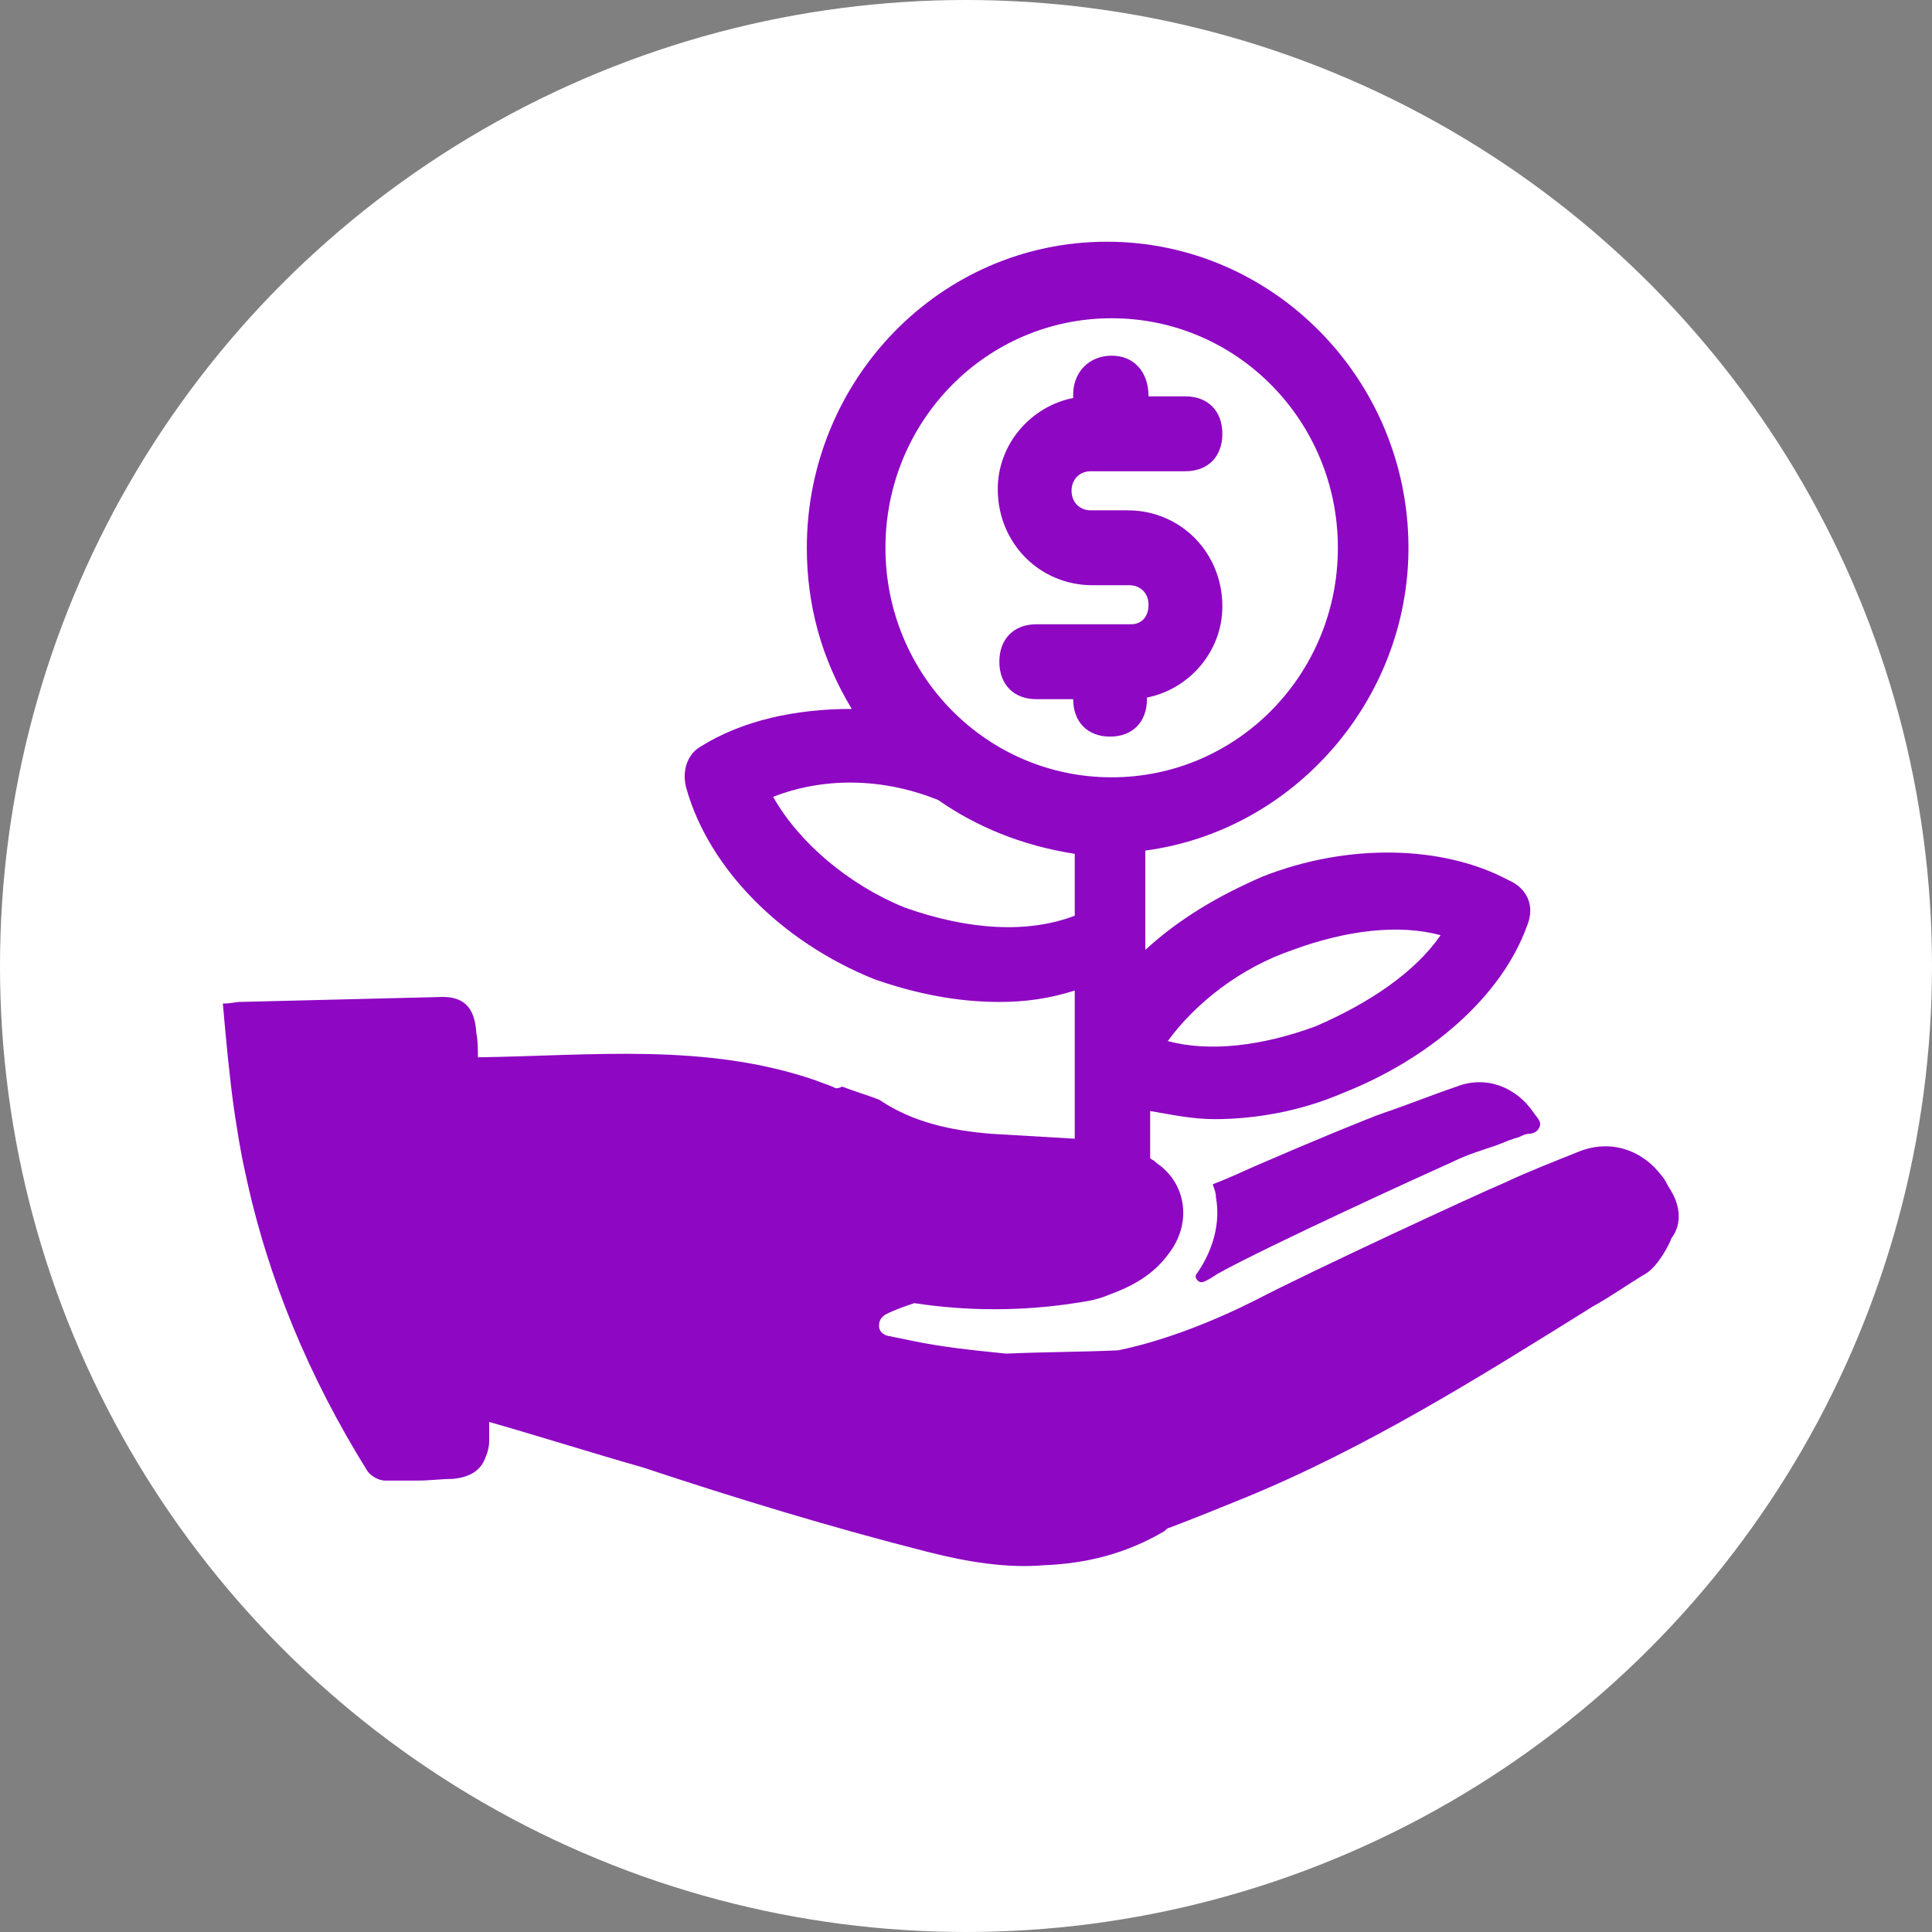 <svg width="62" height="62" viewBox="0 0 62 62" fill="none" xmlns="http://www.w3.org/2000/svg">
<rect x="0" y="0" width="62" height="62" fill="#808080" stroke="none"/>
<circle cx="31" cy="31" r="31" fill="white"/>
<path d="M46.744 34.87C45.971 35.132 45.199 35.445 44.427 35.706C43.964 35.863 42.059 36.647 40.257 37.43C39.793 37.639 39.33 37.848 38.918 38.005C38.969 38.162 39.021 38.266 39.021 38.423C39.175 39.259 38.918 40.147 38.403 40.878C38.3 40.983 38.455 41.192 38.609 41.139C38.763 41.087 38.918 40.983 39.072 40.878C40.668 39.99 45.817 37.639 46.641 37.273C47.053 37.065 47.568 36.908 48.031 36.751C48.288 36.647 48.546 36.542 48.752 36.49C48.855 36.438 48.958 36.385 49.061 36.385C49.164 36.385 49.318 36.333 49.37 36.229C49.524 36.02 49.318 35.863 49.215 35.706C48.649 34.87 47.67 34.505 46.744 34.87Z" fill="#8E07C3"/>
<path d="M53.592 38.162C53.489 38.005 53.437 37.848 53.334 37.744C52.716 36.908 51.687 36.542 50.657 36.96C49.885 37.273 49.061 37.587 48.288 37.953C47.413 38.318 42.007 40.826 40.308 41.714C39.072 42.341 37.425 43.02 35.88 43.334C34.696 43.386 33.512 43.386 32.328 43.438H32.276C31.247 43.334 30.217 43.229 29.238 43.02C28.981 42.968 28.724 42.916 28.466 42.863C28.312 42.811 28.209 42.707 28.209 42.55C28.209 42.393 28.26 42.289 28.415 42.184C28.724 42.027 29.033 41.923 29.341 41.819C31.041 42.08 32.791 42.08 34.49 41.819C34.85 41.766 35.211 41.714 35.571 41.557C36.292 41.296 37.013 40.93 37.528 40.199C38.197 39.311 38.094 38.162 37.322 37.483C37.219 37.378 37.167 37.378 37.064 37.273C37.013 37.221 36.962 37.221 36.91 37.169V35.654C37.528 35.758 38.249 35.915 38.969 35.915C40.308 35.915 41.75 35.654 43.088 35.079C45.869 33.982 48.185 31.997 49.009 29.698C49.267 29.072 49.009 28.497 48.391 28.236C46.332 27.139 43.294 27.034 40.514 28.131C39.072 28.758 37.837 29.49 36.755 30.482V27.295C41.492 26.669 45.199 22.489 45.199 17.579C45.199 12.198 40.874 7.757 35.52 7.757C30.165 7.757 25.892 12.198 25.892 17.579C25.892 19.407 26.355 21.131 27.334 22.75C25.532 22.75 23.832 23.116 22.494 23.952C22.03 24.213 21.876 24.788 22.03 25.31C22.751 27.87 25.068 30.221 28.054 31.422C29.393 31.893 30.732 32.154 32.07 32.154C32.894 32.154 33.666 32.049 34.49 31.788V36.542C33.615 36.49 32.74 36.438 31.813 36.385C30.526 36.281 29.29 36.02 28.209 35.288C27.797 35.132 27.436 35.027 27.025 34.87C26.922 34.923 26.87 34.923 26.819 34.923C26.613 34.818 26.407 34.766 26.149 34.661C22.648 33.46 18.993 33.878 15.337 33.93C15.337 33.669 15.337 33.408 15.286 33.146C15.234 32.311 14.874 31.945 14.05 31.997C11.939 32.049 9.777 32.102 7.666 32.154C7.563 32.154 7.408 32.206 7.151 32.206C7.254 33.355 7.357 34.505 7.511 35.602C7.614 36.281 7.717 36.96 7.872 37.639C8.592 41.035 9.931 44.222 11.785 47.199C11.888 47.356 12.145 47.513 12.351 47.513C12.711 47.513 13.072 47.513 13.432 47.513C13.793 47.513 14.153 47.461 14.513 47.461C15.08 47.408 15.44 47.199 15.595 46.729C15.646 46.625 15.698 46.416 15.698 46.259C15.698 46.05 15.698 45.841 15.698 45.632C17.345 46.102 18.993 46.625 20.64 47.095C23.627 48.087 26.716 49.028 29.805 49.811C31.041 50.125 32.328 50.334 33.512 50.229C34.85 50.177 36.138 49.864 37.373 49.132C37.425 49.08 37.476 49.028 37.528 49.028C38.352 48.714 39.124 48.401 39.896 48.087C43.861 46.468 47.516 44.169 51.12 41.923C51.687 41.609 52.201 41.244 52.716 40.93C52.922 40.826 53.077 40.669 53.231 40.46C53.386 40.251 53.54 39.99 53.643 39.729C54.004 39.259 53.901 38.632 53.592 38.162ZM41.492 30.482C43.191 29.855 44.89 29.646 46.229 30.012C45.405 31.213 43.912 32.206 42.213 32.938C40.514 33.564 38.815 33.773 37.476 33.408C38.352 32.206 39.793 31.057 41.492 30.482ZM35.674 10.213C39.69 10.213 42.934 13.504 42.934 17.579C42.934 21.653 39.69 24.945 35.674 24.945C31.658 24.945 28.415 21.653 28.415 17.579C28.415 13.504 31.658 10.213 35.674 10.213ZM29.033 29.124C27.231 28.392 25.634 27.034 24.811 25.572C26.407 24.945 28.312 24.945 30.114 25.676C31.298 26.512 32.791 27.139 34.49 27.4V29.385C32.997 29.96 31.092 29.855 29.033 29.124Z" fill="#8E07C3"/>
<path d="M36.292 20.034H33.255C32.534 20.034 32.07 20.504 32.07 21.235C32.07 21.967 32.534 22.437 33.255 22.437H34.439C34.439 23.168 34.902 23.639 35.623 23.639C36.344 23.639 36.807 23.168 36.807 22.437V22.385C38.146 22.124 39.227 20.922 39.227 19.459C39.227 17.735 37.888 16.377 36.189 16.377H35.005C34.645 16.377 34.387 16.116 34.387 15.75C34.387 15.384 34.645 15.123 35.005 15.123H38.043C38.764 15.123 39.227 14.653 39.227 13.922C39.227 13.19 38.764 12.72 38.043 12.72H36.858C36.858 11.937 36.395 11.414 35.674 11.414C34.953 11.414 34.439 11.937 34.439 12.668V12.772C33.1 13.034 32.019 14.235 32.019 15.698C32.019 17.422 33.357 18.78 35.056 18.78H36.241C36.601 18.78 36.858 19.041 36.858 19.407C36.858 19.773 36.653 20.034 36.292 20.034Z" fill="#8E07C3"/>
</svg>
